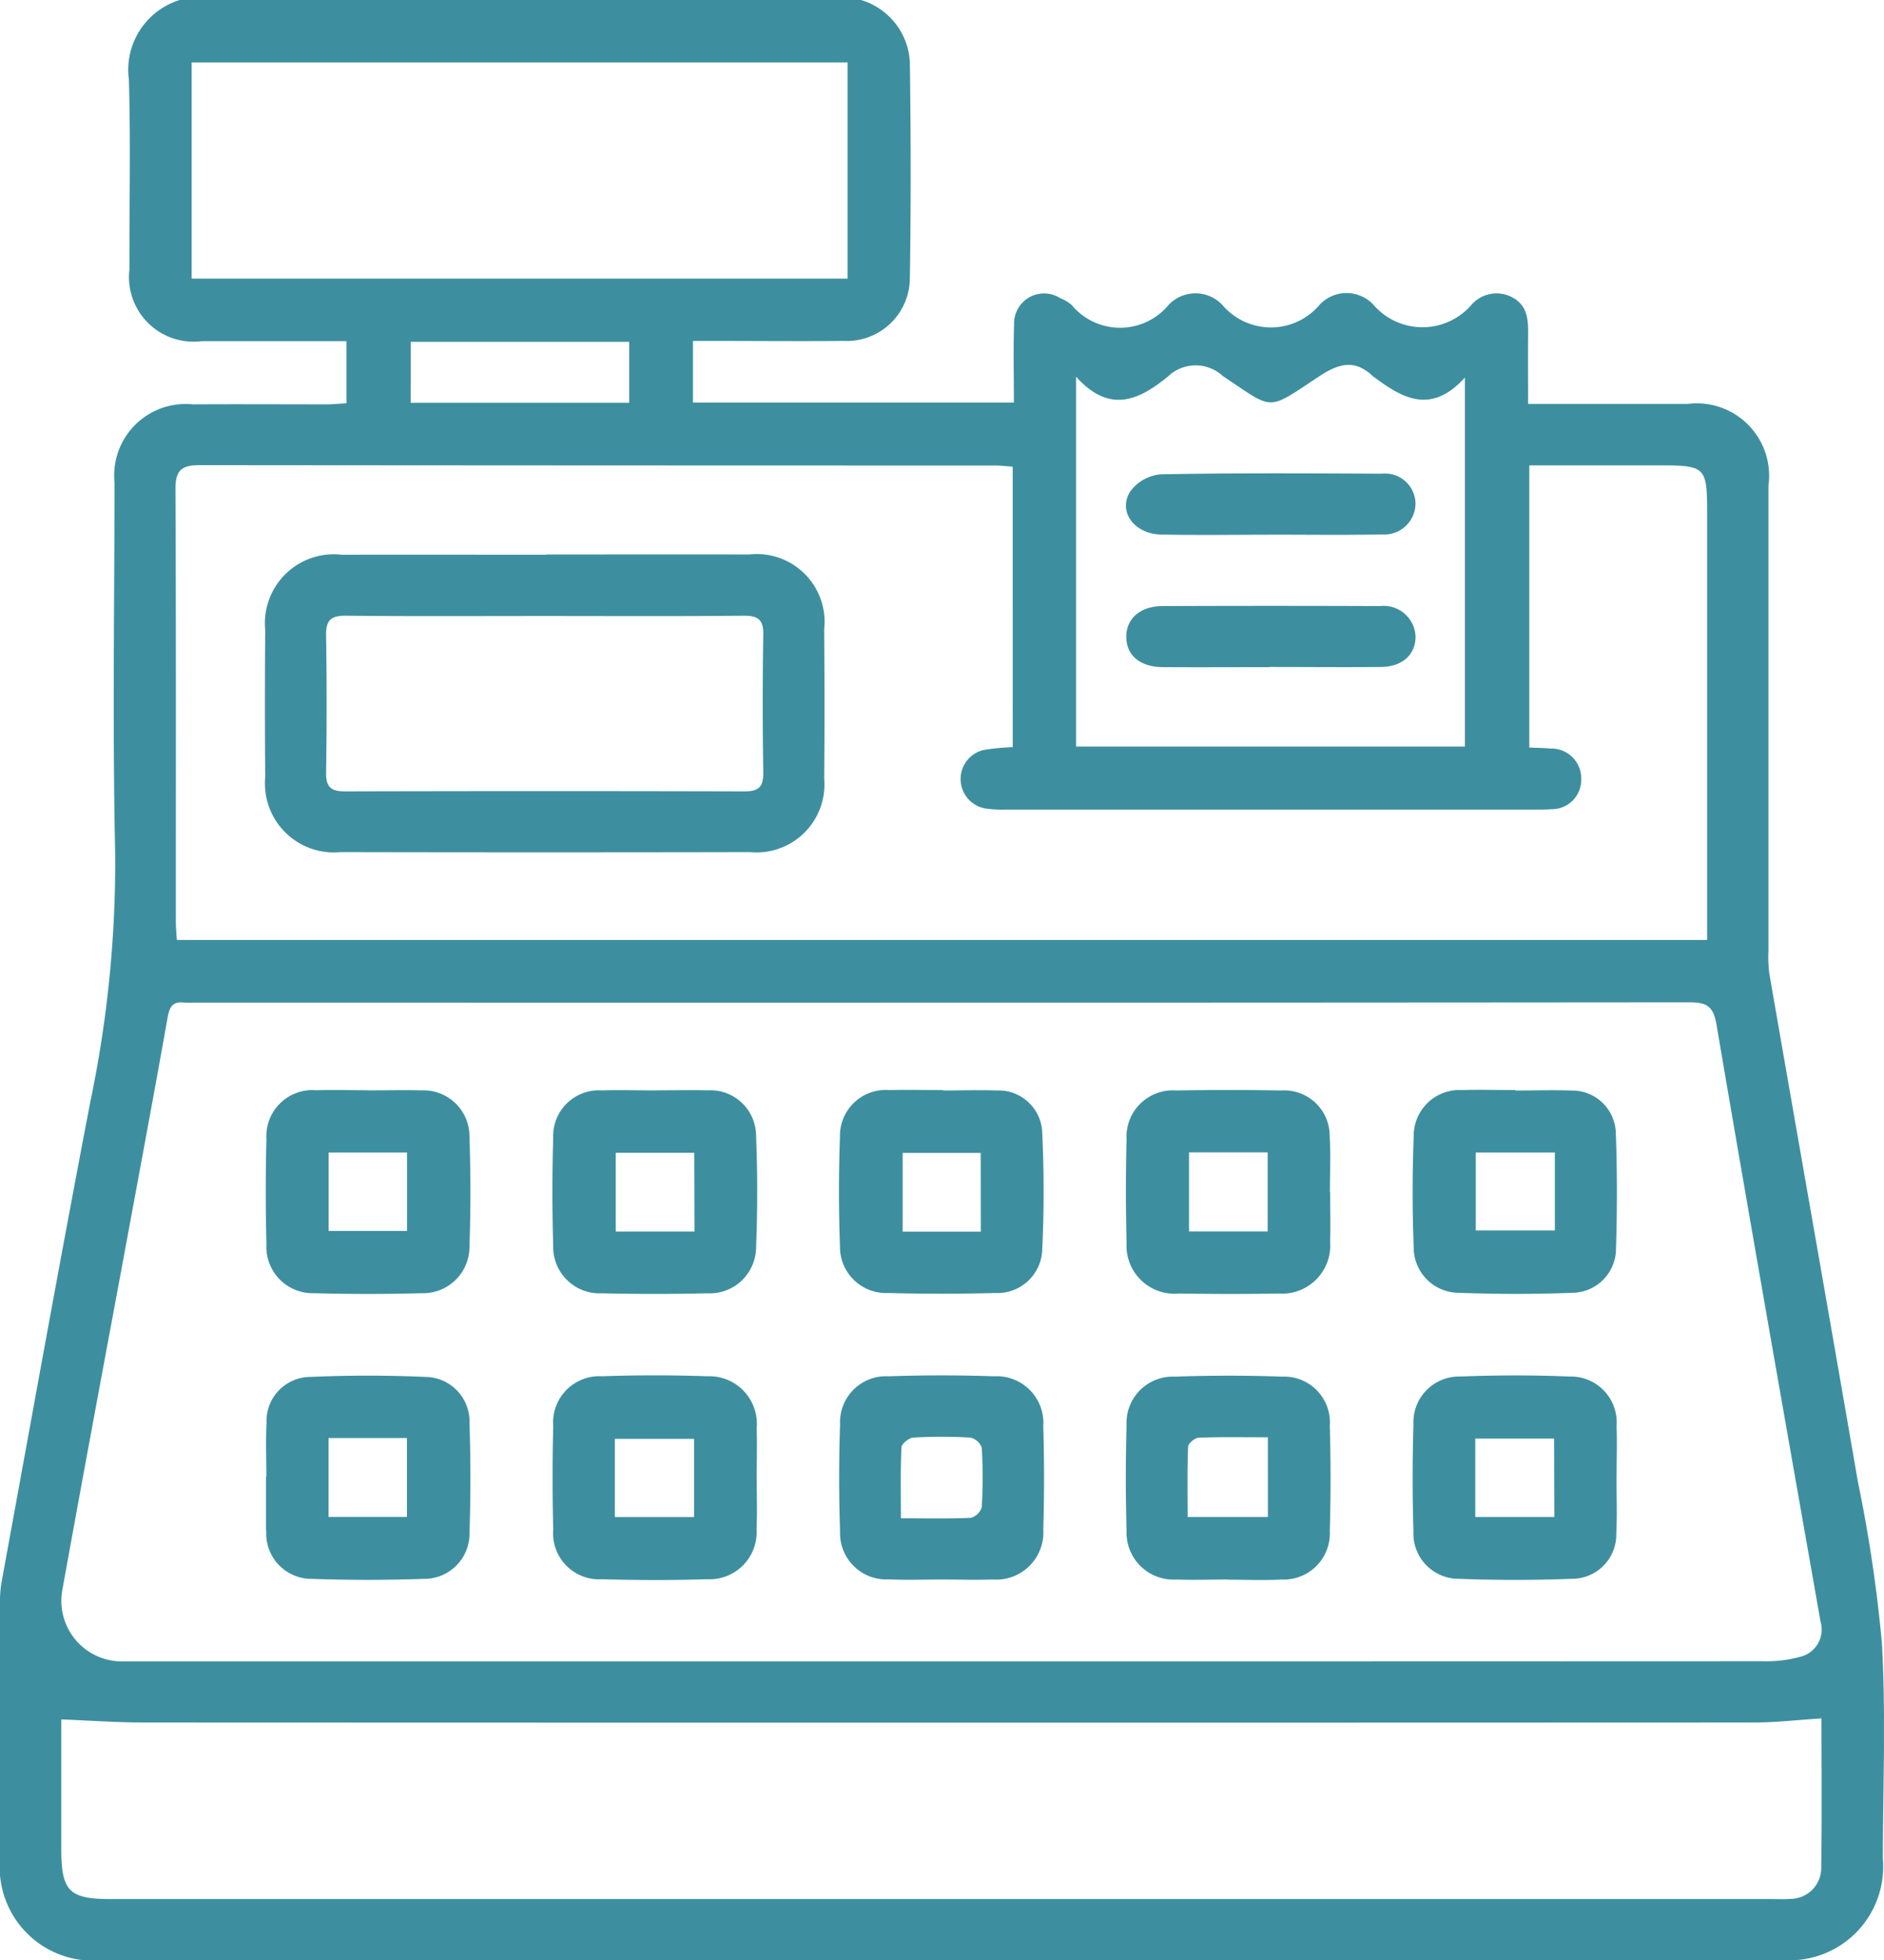 <svg id="Group_622" data-name="Group 622" xmlns="http://www.w3.org/2000/svg" xmlns:xlink="http://www.w3.org/1999/xlink" width="57.682" height="60" viewBox="0 0 57.682 60">
  <defs>
    <clipPath id="clip-path">
      <rect id="Rectangle_745" data-name="Rectangle 745" width="57.681" height="60" fill="#3d8fa0"/>
    </clipPath>
  </defs>
  <g id="Group_621" data-name="Group 621" clip-path="url(#clip-path)">
    <path id="Path_150" data-name="Path 150" d="M5.5,0H26.363a2.1,2.1,0,0,1,1.494,1.9c.031,2.206.036,4.413,0,6.619a1.933,1.933,0,0,1-2.027,1.916c-1.328.013-2.656,0-3.983,0h-.63v1.888h9.825c0-.824-.02-1.6.006-2.383a.919.919,0,0,1,1.408-.817,1.336,1.336,0,0,1,.351.208,1.928,1.928,0,0,0,2.973,0,1.131,1.131,0,0,1,1.642,0,1.951,1.951,0,0,0,2.978,0,1.126,1.126,0,0,1,1.642-.012,1.983,1.983,0,0,0,3.028-.011,1.021,1.021,0,0,1,1.244-.2c.474.26.477.714.472,1.175-.007.674,0,1.349,0,2.08h.723c1.386,0,2.773,0,4.159,0a2.215,2.215,0,0,1,2.476,2.5q0,7.117,0,14.235a4.107,4.107,0,0,0,.027.7c.9,5.188,1.818,10.373,2.713,15.562a44.085,44.085,0,0,1,.732,4.911c.127,2.2.034,4.411.03,6.618a2.866,2.866,0,0,1-3.1,3.1Q28.824,60,3.107,60A2.864,2.864,0,0,1,0,56.9Q0,53.034,0,49.167a3.927,3.927,0,0,1,.04-.7c.9-4.91,1.781-9.824,2.722-14.727a35.9,35.9,0,0,0,.765-7.6c-.084-3.786-.024-7.576-.02-11.364a2.188,2.188,0,0,1,2.4-2.4c1.367-.008,2.734,0,4.1,0,.2,0,.41-.023.6-.034v-1.9c-1.5,0-2.966,0-4.428,0A1.977,1.977,0,0,1,3.963,8.245c-.005-1.933.039-3.868-.016-5.8A2.24,2.24,0,0,1,5.5,0M28.818,50.85q12.593,0,25.186-.005a3.832,3.832,0,0,0,1.095-.132.857.857,0,0,0,.639-1.084c-1.072-6.088-2.148-12.175-3.184-18.269-.1-.6-.335-.683-.862-.683q-22.872.019-45.745.01a2.342,2.342,0,0,1-.293,0c-.343-.044-.46.1-.52.445-.468,2.63-.961,5.256-1.446,7.882-.6,3.221-1.2,6.441-1.782,9.664A1.854,1.854,0,0,0,3.69,50.85H28.818m2.188-27.984V14.284c-.2-.014-.37-.036-.54-.036q-12.183,0-24.366-.011c-.567,0-.731.185-.728.744.02,4.412.01,8.825.012,13.237,0,.187.02.374.03.551H52.267V15.843c0-1.6,0-1.6-1.612-1.6H46.822V22.88c.233.01.444.011.654.03a.914.914,0,0,1,.936.923.9.9,0,0,1-.919.934c-.155.014-.312.011-.468.011q-8.113,0-16.225,0a3.5,3.5,0,0,1-.641-.035.914.914,0,0,1-.046-1.788,6.825,6.825,0,0,1,.893-.087M55.767,52.595c-.736.047-1.393.125-2.051.125q-24.66.01-49.319,0c-.829,0-1.658-.061-2.521-.094,0,1.26,0,2.605,0,3.951,0,1.307.235,1.547,1.519,1.547H54.238c.2,0,.392.011.586-.006a.944.944,0,0,0,.936-.942c.022-1.54.008-3.081.008-4.583M5.868,8.528H25.949V1.91H5.868Zm27.077,3V22.85H44.85V11.557c-1.028,1.134-1.9.639-2.765-.005a.476.476,0,0,1-.048-.033c-.541-.518-1.025-.409-1.628-.013-1.655,1.089-1.372,1.065-2.968.005a1.225,1.225,0,0,0-1.686.017c-.853.69-1.764,1.17-2.811,0m-20.37.8h6.689V10.463H12.575Z" transform="translate(0)" fill="#3d8fa0"/>
    <path id="Path_151" data-name="Path 151" d="M99.231,123.614c-.527,0-1.055.019-1.581,0a1.438,1.438,0,0,1-1.526-1.5q-.047-1.609,0-3.221a1.416,1.416,0,0,1,1.481-1.488c1.091-.039,2.187-.04,3.278,0a1.4,1.4,0,0,1,1.463,1.5q.047,1.609,0,3.221a1.413,1.413,0,0,1-1.476,1.488c-.545.029-1.093.005-1.639.005v0m1.219-4.358c-.754,0-1.435-.014-2.115.013-.118,0-.324.176-.327.277-.029.712-.015,1.425-.015,2.149h2.458Z" transform="translate(-61.632 -75.27)" fill="#3d8fa0"/>
    <path id="Path_152" data-name="Path 152" d="M74.738,123.614c-.527,0-1.055.02-1.581-.005a1.415,1.415,0,0,1-1.5-1.463c-.037-1.092-.037-2.187,0-3.279a1.409,1.409,0,0,1,1.493-1.473c1.072-.037,2.148-.037,3.22,0a1.429,1.429,0,0,1,1.509,1.523q.046,1.58,0,3.162a1.445,1.445,0,0,1-1.558,1.534c-.526.02-1.054,0-1.581,0m-1.221-1.873c.785,0,1.466.016,2.145-.015a.482.482,0,0,0,.332-.329,15.716,15.716,0,0,0,0-1.811.485.485,0,0,0-.348-.315,15.275,15.275,0,0,0-1.752,0c-.131.008-.354.192-.359.3-.033.695-.017,1.392-.017,2.168" transform="translate(-45.937 -75.27)" fill="#3d8fa0"/>
    <path id="Path_153" data-name="Path 153" d="M74.816,93.038c.547,0,1.094-.019,1.64,0a1.337,1.337,0,0,1,1.391,1.3c.056,1.188.057,2.381,0,3.569a1.374,1.374,0,0,1-1.444,1.33q-1.639.044-3.28,0a1.412,1.412,0,0,1-1.469-1.437c-.04-1.111-.041-2.226,0-3.337a1.4,1.4,0,0,1,1.519-1.436c.546-.015,1.093,0,1.64,0v.005m1.15,1.917H73.573v2.41h2.393Z" transform="translate(-45.937 -59.662)" fill="#3d8fa0"/>
    <path id="Path_154" data-name="Path 154" d="M53.418,120.556c0,.508.017,1.016-.005,1.523a1.441,1.441,0,0,1-1.506,1.525c-1.072.032-2.148.032-3.22,0a1.408,1.408,0,0,1-1.5-1.52q-.04-1.58,0-3.162a1.417,1.417,0,0,1,1.495-1.53c1.072-.037,2.148-.037,3.22,0a1.457,1.457,0,0,1,1.514,1.584c.017.527,0,1.054,0,1.581M49.073,121.7H51.5v-2.393H49.073Z" transform="translate(-30.249 -75.269)" fill="#3d8fa0"/>
    <path id="Path_155" data-name="Path 155" d="M50.324,93.034c.527,0,1.055-.014,1.581,0a1.4,1.4,0,0,1,1.492,1.4c.046,1.13.046,2.265,0,3.4a1.42,1.42,0,0,1-1.5,1.412q-1.61.038-3.221,0a1.421,1.421,0,0,1-1.491-1.474q-.048-1.639,0-3.279a1.4,1.4,0,0,1,1.495-1.457c.546-.017,1.093,0,1.64,0m1.183,1.91H49.1v2.41h2.411Z" transform="translate(-30.248 -59.662)" fill="#3d8fa0"/>
    <path id="Path_156" data-name="Path 156" d="M102.358,96.144c0,.508.015,1.016,0,1.523a1.476,1.476,0,0,1-1.581,1.577c-1.015.018-2.031.015-3.046,0a1.47,1.47,0,0,1-1.606-1.553c-.026-1.053-.029-2.109,0-3.162a1.419,1.419,0,0,1,1.521-1.5q1.61-.028,3.221,0a1.391,1.391,0,0,1,1.476,1.415c.037.564.007,1.132.007,1.7h.009m-4.322,1.2h2.408v-2.42H98.037Z" transform="translate(-61.633 -59.653)" fill="#3d8fa0"/>
    <path id="Path_157" data-name="Path 157" d="M22.72,120.483c0-.547-.024-1.095.006-1.64a1.349,1.349,0,0,1,1.351-1.414c1.169-.052,2.343-.052,3.511,0a1.366,1.366,0,0,1,1.352,1.422c.035,1.112.037,2.227,0,3.338a1.386,1.386,0,0,1-1.418,1.421c-1.131.039-2.265.041-3.4,0a1.386,1.386,0,0,1-1.406-1.429c0-.039-.006-.078-.006-.117q0-.791,0-1.582h.007m1.907,1.232h2.4V119.3h-2.4Z" transform="translate(-14.565 -75.286)" fill="#3d8fa0"/>
    <path id="Path_158" data-name="Path 158" d="M126.823,120.5c0,.566.026,1.133-.006,1.7a1.354,1.354,0,0,1-1.369,1.395c-1.15.044-2.3.044-3.453,0a1.385,1.385,0,0,1-1.388-1.449q-.049-1.638,0-3.279a1.4,1.4,0,0,1,1.442-1.463c1.111-.044,2.226-.045,3.336,0a1.405,1.405,0,0,1,1.441,1.518c.021.527,0,1.054,0,1.581h-.007m-1.906-1.2H122.5v2.4h2.42Z" transform="translate(-77.332 -75.273)" fill="#3d8fa0"/>
    <path id="Path_159" data-name="Path 159" d="M25.81,93.034c.547,0,1.094-.015,1.64,0a1.409,1.409,0,0,1,1.472,1.428c.038,1.112.038,2.227,0,3.339a1.422,1.422,0,0,1-1.471,1.441q-1.639.045-3.28,0a1.421,1.421,0,0,1-1.466-1.5q-.04-1.61,0-3.222a1.41,1.41,0,0,1,1.523-1.49c.527-.015,1.054,0,1.582,0v0m-1.2,4.306h2.4v-2.4h-2.4Z" transform="translate(-14.548 -59.661)" fill="#3d8fa0"/>
    <path id="Path_160" data-name="Path 160" d="M123.73,93.04c.566,0,1.133-.021,1.7,0a1.337,1.337,0,0,1,1.373,1.319c.043,1.17.042,2.342.005,3.512a1.353,1.353,0,0,1-1.346,1.36c-1.15.045-2.3.043-3.454,0a1.387,1.387,0,0,1-1.394-1.388c-.044-1.131-.043-2.265,0-3.4a1.4,1.4,0,0,1,1.481-1.417c.546-.018,1.093,0,1.64,0v.005m1.2,1.906h-2.42v2.386h2.42Z" transform="translate(-77.331 -59.662)" fill="#3d8fa0"/>
    <path id="Path_161" data-name="Path 161" d="M31.236,47.313c2.07,0,4.139-.005,6.209,0A2.075,2.075,0,0,1,39.739,49.6c.011,1.523.014,3.046,0,4.569a2.081,2.081,0,0,1-2.273,2.254q-6.267.013-12.535,0a2.111,2.111,0,0,1-2.306-2.292q-.018-2.255,0-4.51a2.11,2.11,0,0,1,2.344-2.3c2.089-.005,4.178,0,6.267,0m-.056,1.875c-2.029,0-4.057.012-6.085-.009-.461-.005-.613.141-.606.6q.033,2.106,0,4.212c-.007.447.168.566.587.565q6.114-.016,12.228,0c.434,0,.576-.145.57-.576-.021-1.4-.024-2.808,0-4.212.009-.475-.161-.593-.612-.589-2.028.021-4.056.009-6.084.009" transform="translate(-14.505 -30.342)" fill="#3d8fa0"/>
    <path id="Path_162" data-name="Path 162" d="M100.514,42.269c-1.11,0-2.221.018-3.33-.006-.815-.018-1.323-.7-.943-1.312a1.3,1.3,0,0,1,.929-.53c2.258-.045,4.518-.03,6.777-.02a.934.934,0,0,1,1.031.887.954.954,0,0,1-1.017.972c-1.148.023-2.3.007-3.447.007Z" transform="translate(-61.64 -25.903)" fill="#3d8fa0"/>
    <path id="Path_163" data-name="Path 163" d="M100.53,53.573c-1.091,0-2.181.007-3.272,0-.7-.006-1.114-.364-1.117-.924s.429-.943,1.107-.945q3.331-.013,6.662,0a.976.976,0,0,1,1.088.964c-.017.541-.423.9-1.079.9-1.129.011-2.259,0-3.389,0" transform="translate(-61.658 -33.154)" fill="#3d8fa0"/>
  </g>
</svg>
